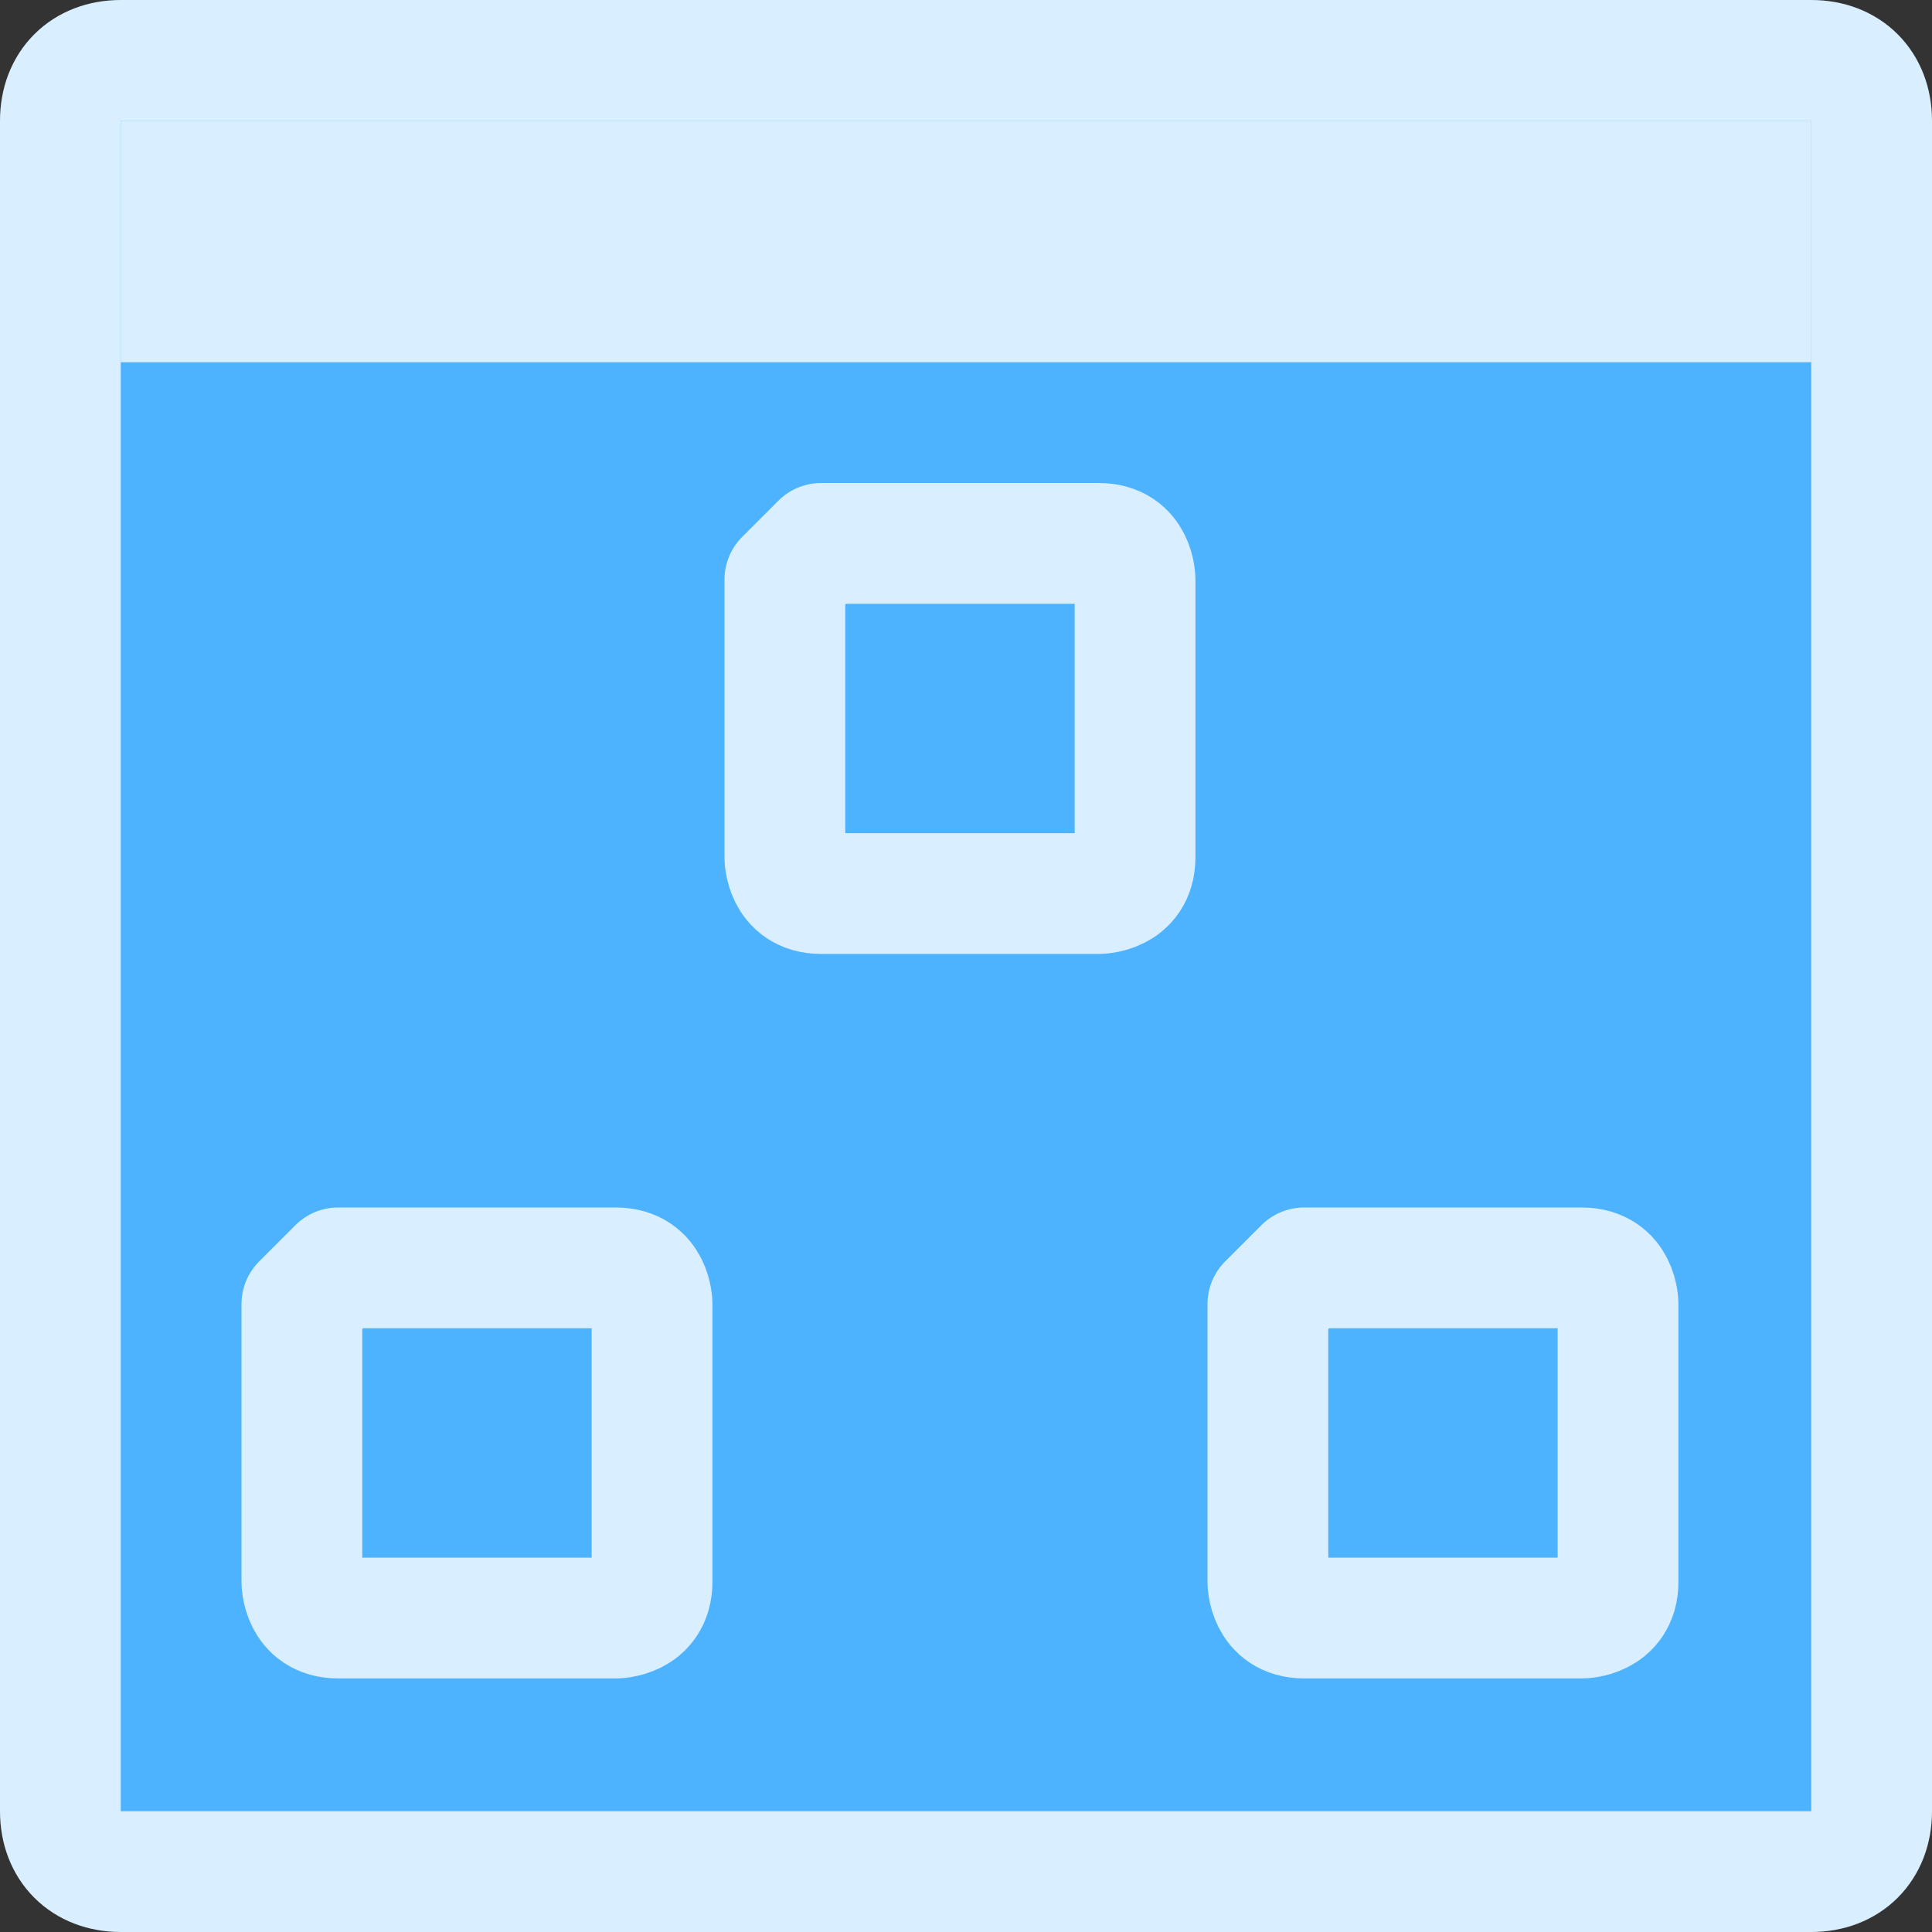 <?xml version="1.0" encoding="utf-8"?>
<!-- Generator: Adobe Illustrator 22.1.0, SVG Export Plug-In . SVG Version: 6.00 Build 0)  -->
<svg version="1.1" id="Layer_1" xmlns:dc="http://purl.org/dc/elements/1.1/" xmlns:xl="http://www.w3.org/1999/xlink"
	 xmlns="http://www.w3.org/2000/svg" xmlns:xlink="http://www.w3.org/1999/xlink" x="0px" y="0px" viewBox="0 0 16 16"
	 style="enable-background:new 0 0 16 16;" xml:space="preserve">
<rect x="0" y="0" width="16" height="16" fill="#333333" stroke="none"/>
<style type="text/css">
	.st0{fill:#4db3ff;stroke:#d9efff;stroke-miterlimit:10;}
	.st1{fill:none;stroke:#d9efff;stroke-linecap:round;stroke-linejoin:round;}
	.st2{fill:#d9efff;}
</style>
<title>Layer 1</title>
<path class="st0" d="M1,0.5h14c0.3,0,0.5,0.2,0.5,0.5v14c0,0.3-0.2,0.5-0.5,0.5H1c-0.3,0-0.5-0.2-0.5-0.5V1C0.5,0.7,0.7,0.5,1,0.5z"
	/>
<path class="st1" d="M6.8,4.5h2.3c0.3,0,0.3,0.3,0.3,0.3v2.3c0,0.3-0.3,0.3-0.3,0.3H6.8c-0.3,0-0.3-0.3-0.3-0.3V4.8L6.8,4.5z"/>
<rect x="1" y="1" class="st2" width="14" height="2"/>
<path class="st1" d="M2.8,10.5h2.3c0.3,0,0.3,0.3,0.3,0.3v2.3c0,0.3-0.3,0.3-0.3,0.3H2.8c-0.3,0-0.3-0.3-0.3-0.3v-2.3L2.8,10.5z"/>
<path class="st1" d="M10.8,10.5h2.3c0.3,0,0.3,0.3,0.3,0.3v2.3c0,0.3-0.3,0.3-0.3,0.3h-2.3c-0.3,0-0.3-0.3-0.3-0.3v-2.3L10.8,10.5z"
	/>
</svg>

